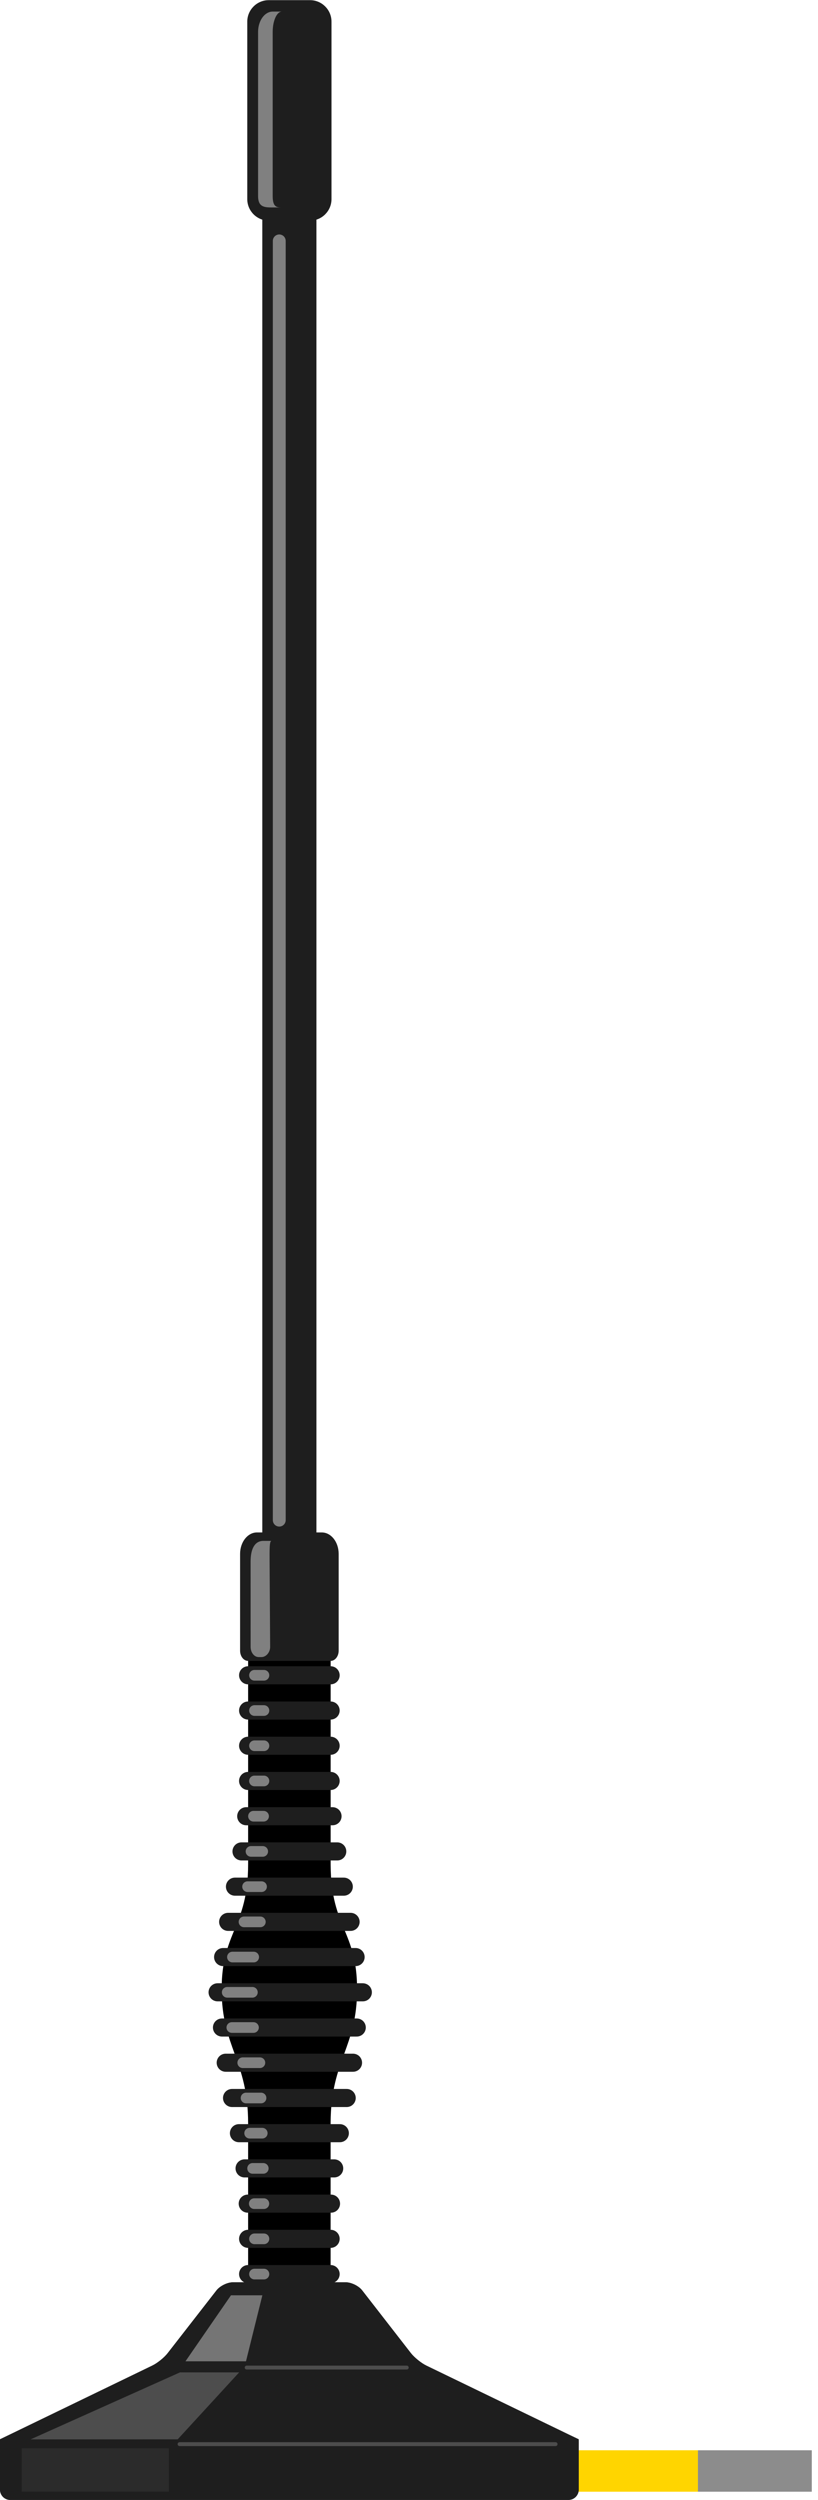 <?xml version="1.0" encoding="utf-8"?>
<!DOCTYPE svg PUBLIC "-//W3C//DTD SVG 1.1//EN" "http://www.w3.org/Graphics/SVG/1.1/DTD/svg11.dtd">
<svg version="1.1" id="svg" xmlns="http://www.w3.org/2000/svg" xmlns:xlink="http://www.w3.org/1999/xlink" x="0px" y="0px"
	 width="0.56in" height="1.71in" viewBox="0 0 40.32 123.121" enable-background="new 0 0 40.32 123.121" xml:space="preserve">
<rect id="connector0pin" x="34.457" y="120.457" fill="none" width="5.609" height="2.041"/>
<rect id="connector0terminal" x="39.299" y="120.457" fill="none" width="0.771" height="2.039"/>
<g id="breadboard">
	<rect x="27.119" y="120.673" fill="#FFD500" width="7.283" height="2.041"/>
	<path d="M16.298,91.857V81.199H12.23v10.608c0,3.11-1.305,3.313-1.305,6.168c0,2.853,1.305,3.496,1.305,6.604v8.289h4.066v-8.338
		c0.021-3.088,1.305-3.676,1.305-6.557S16.319,94.943,16.298,91.857z"/>
	<polygon fill="#1E1E1E" points="15.597,77.01 12.929,77.01 12.929,9.829 15.597,9.829 	"/>
	<g>
		
			<line fill="none" stroke="#1E1E1E" stroke-width="0.891" stroke-linecap="round" x1="16.297" y1="82.506" x2="12.229" y2="82.506"/>
		
			<line fill="none" stroke="#1E1E1E" stroke-width="0.891" stroke-linecap="round" x1="16.297" y1="84.242" x2="12.229" y2="84.242"/>
		
			<line fill="none" stroke="#1E1E1E" stroke-width="0.891" stroke-linecap="round" x1="16.297" y1="85.976" x2="12.229" y2="85.976"/>
		
			<line fill="none" stroke="#1E1E1E" stroke-width="0.891" stroke-linecap="round" x1="16.297" y1="87.71" x2="12.228" y2="87.71"/>
		
			<line fill="none" stroke="#1E1E1E" stroke-width="0.891" stroke-linecap="round" x1="16.391" y1="89.447" x2="12.136" y2="89.447"/>
		
			<line fill="none" stroke="#1E1E1E" stroke-width="0.891" stroke-linecap="round" x1="16.624" y1="91.18" x2="11.904" y2="91.18"/>
		
			<line fill="none" stroke="#1E1E1E" stroke-width="0.891" stroke-linecap="round" x1="16.946" y1="92.916" x2="11.581" y2="92.916"/>
		
			<line fill="none" stroke="#1E1E1E" stroke-width="0.891" stroke-linecap="round" x1="17.281" y1="94.65" x2="11.245" y2="94.65"/>
		
			<line fill="none" stroke="#1E1E1E" stroke-width="0.891" stroke-linecap="round" x1="17.528" y1="96.383" x2="10.997" y2="96.383"/>
		
			<line fill="none" stroke="#1E1E1E" stroke-width="0.891" stroke-linecap="round" x1="10.725" y1="98.119" x2="17.885" y2="98.119"/>
		
			<line fill="none" stroke="#1E1E1E" stroke-width="0.891" stroke-linecap="round" x1="17.585" y1="99.853" x2="10.941" y2="99.853"/>
		
			<line fill="none" stroke="#1E1E1E" stroke-width="0.891" stroke-linecap="round" x1="11.125" y1="101.587" x2="17.401" y2="101.587"/>
		
			<line fill="none" stroke="#1E1E1E" stroke-width="0.891" stroke-linecap="round" x1="11.437" y1="103.324" x2="17.089" y2="103.324"/>
		
			<line fill="none" stroke="#1E1E1E" stroke-width="0.891" stroke-linecap="round" x1="11.777" y1="105.057" x2="16.751" y2="105.057"/>
		
			<line fill="none" stroke="#1E1E1E" stroke-width="0.891" stroke-linecap="round" x1="12.055" y1="106.791" x2="16.473" y2="106.791"/>
		
			<line fill="none" stroke="#1E1E1E" stroke-width="0.891" stroke-linecap="round" x1="12.21" y1="108.527" x2="16.316" y2="108.527"/>
		
			<line fill="none" stroke="#1E1E1E" stroke-width="0.891" stroke-linecap="round" x1="12.229" y1="110.26" x2="16.297" y2="110.26"/>
		
			<line fill="none" stroke="#1E1E1E" stroke-width="0.891" stroke-linecap="round" x1="12.229" y1="111.996" x2="16.297" y2="111.996"/>
	</g>
	<path fill="#1E1E1E" d="M15.862,75.471c0.459,0,0.831,0.472,0.831,1.054v4.771c0,0.276-0.178,0.502-0.396,0.502l0,0H12.23
		c-0.22,0-0.396-0.226-0.396-0.502v-4.771c0-0.58,0.372-1.054,0.831-1.054H15.862z"/>
	<path fill="#808080" d="M13.386,75.887c-0.113,0-0.098,0.438-0.098,1.021l0.028,4.197c0,0.279-0.206,0.504-0.425,0.504h-0.142
		c-0.22,0-0.396-0.225-0.396-0.504l-0.001-4.197c0-0.582,0.175-1.021,0.634-1.021H13.386z"/>
	<path fill="#1E1E1E" d="M28.523,120.132c0,0-0.207-0.098-0.455-0.217l-7.049-3.41c-0.248-0.118-0.59-0.396-0.761-0.61l-2.408-3.099
		c-0.17-0.217-0.533-0.396-0.81-0.396h-5.558c-0.275,0-0.64,0.181-0.809,0.396l-2.412,3.099c-0.169,0.218-0.512,0.492-0.76,0.61
		l-7.051,3.41C0.204,120.035,0,120.132,0,120.132s0,0,0,0.002l0,0l0,0c0,0,0,0.228,0,0.503v1.979c0,0.275,0.227,0.502,0.5,0.502
		h27.523c0.274,0,0.502-0.227,0.502-0.502v-1.982C28.527,120.36,28.525,120.132,28.523,120.132z"/>
	<path fill="#1E1E1E" d="M28.523,120.132c0,0-0.207-0.098-0.455-0.217l-7.049-3.41c-0.248-0.118-0.59-0.396-0.761-0.61l-2.408-3.099
		c-0.17-0.217-0.533-0.396-0.81-0.396h-5.558c-0.275,0-0.64,0.181-0.809,0.396l-2.412,3.099c-0.169,0.218-0.512,0.492-0.76,0.61
		l-7.051,3.41C0.204,120.035,0,120.132,0,120.132s0,0,0,0.002l0,0l0,0c0,0,0,0.228,0,0.503v1.979c0,0.275,0.227,0.502,0.5,0.502
		h27.523c0.274,0,0.502-0.227,0.502-0.502v-1.982C28.527,120.36,28.525,120.132,28.523,120.132z"/>
	<polygon fill="#757575" points="9.142,116.291 11.385,113.041 12.932,113.041 12.125,116.291 	"/>
	<polygon fill="#4D4D4D" points="8.871,116.837 1.506,120.137 8.759,120.134 11.788,116.837 	"/>
	<rect x="1.068" y="120.576" fill="#2B2B2B" width="7.253" height="2.133"/>
	<line fill="none" stroke="#4D4D4D" stroke-width="0.192" stroke-linecap="round" x1="12.159" y1="116.6" x2="20.049" y2="116.6"/>
	
		<line fill="none" stroke="#4D4D4D" stroke-width="0.192" stroke-linecap="round" x1="8.852" y1="120.371" x2="27.385" y2="120.371"/>
	
		<line fill="none" stroke="#808080" stroke-width="0.634" stroke-linecap="round" x1="13.765" y1="11.864" x2="13.765" y2="74.865"/>
	<path fill="#1E1E1E" d="M12.188,9.808c0,0.582,0.475,1.057,1.056,1.057h2.04c0.581,0,1.056-0.476,1.056-1.057V1.065
		c0-0.582-0.475-1.057-1.056-1.057h-2.04c-0.581,0-1.056,0.476-1.056,1.057V9.808z"/>
	<path fill="#808080" d="M13.894,10.217c-0.248,0-0.453-0.009-0.453-0.559V1.572c0-0.552,0.205-1.002,0.453-1.002h-0.453
		c-0.396,0-0.72,0.45-0.72,1.002v8.086c0,0.551,0.322,0.559,0.72,0.559H13.894z"/>
	<rect x="34.402" y="120.673" fill="#8C8C8C" width="5.612" height="2.041"/>
	
		<line fill="none" stroke="#808080" stroke-width="0.525" stroke-linecap="round" stroke-linejoin="round" x1="13.01" y1="82.506" x2="12.543" y2="82.506"/>
	
		<line fill="none" stroke="#808080" stroke-width="0.525" stroke-linecap="round" stroke-linejoin="round" x1="13.01" y1="84.242" x2="12.543" y2="84.242"/>
	
		<line fill="none" stroke="#808080" stroke-width="0.525" stroke-linecap="round" stroke-linejoin="round" x1="13.01" y1="85.976" x2="12.543" y2="85.976"/>
	
		<line fill="none" stroke="#808080" stroke-width="0.525" stroke-linecap="round" stroke-linejoin="round" x1="13.01" y1="87.71" x2="12.542" y2="87.71"/>
	
		<line fill="none" stroke="#808080" stroke-width="0.525" stroke-linecap="round" stroke-linejoin="round" x1="12.992" y1="89.447" x2="12.494" y2="89.447"/>
	
		<line fill="none" stroke="#808080" stroke-width="0.525" stroke-linecap="round" stroke-linejoin="round" x1="12.95" y1="91.18" x2="12.372" y2="91.18"/>
	
		<line fill="none" stroke="#808080" stroke-width="0.525" stroke-linecap="round" stroke-linejoin="round" x1="12.892" y1="92.916" x2="12.203" y2="92.916"/>
	
		<line fill="none" stroke="#808080" stroke-width="0.525" stroke-linecap="round" stroke-linejoin="round" x1="12.833" y1="94.65" x2="12.027" y2="94.65"/>
	
		<line fill="none" stroke="#808080" stroke-width="0.525" stroke-linecap="round" stroke-linejoin="round" x1="12.505" y1="96.383" x2="11.457" y2="96.383"/>
	
		<line fill="none" stroke="#808080" stroke-width="0.525" stroke-linecap="round" stroke-linejoin="round" x1="11.199" y1="98.119" x2="12.441" y2="98.119"/>
	
		<line fill="none" stroke="#808080" stroke-width="0.525" stroke-linecap="round" stroke-linejoin="round" x1="12.495" y1="99.853" x2="11.427" y2="99.853"/>
	
		<line fill="none" stroke="#808080" stroke-width="0.525" stroke-linecap="round" stroke-linejoin="round" x1="11.965" y1="101.587" x2="12.811" y2="101.587"/>
	
		<line fill="none" stroke="#808080" stroke-width="0.525" stroke-linecap="round" stroke-linejoin="round" x1="12.128" y1="103.324" x2="12.867" y2="103.324"/>
	
		<line fill="none" stroke="#808080" stroke-width="0.525" stroke-linecap="round" stroke-linejoin="round" x1="12.305" y1="105.057" x2="12.927" y2="105.057"/>
	
		<line fill="none" stroke="#808080" stroke-width="0.525" stroke-linecap="round" stroke-linejoin="round" x1="12.451" y1="106.791" x2="12.977" y2="106.791"/>
	
		<line fill="none" stroke="#808080" stroke-width="0.525" stroke-linecap="round" stroke-linejoin="round" x1="12.532" y1="108.527" x2="13.006" y2="108.527"/>
	
		<line fill="none" stroke="#808080" stroke-width="0.525" stroke-linecap="round" stroke-linejoin="round" x1="12.543" y1="110.26" x2="13.01" y2="110.26"/>
	
		<line fill="none" stroke="#808080" stroke-width="0.525" stroke-linecap="round" stroke-linejoin="round" x1="12.543" y1="111.996" x2="13.01" y2="111.996"/>
</g>
</svg>
